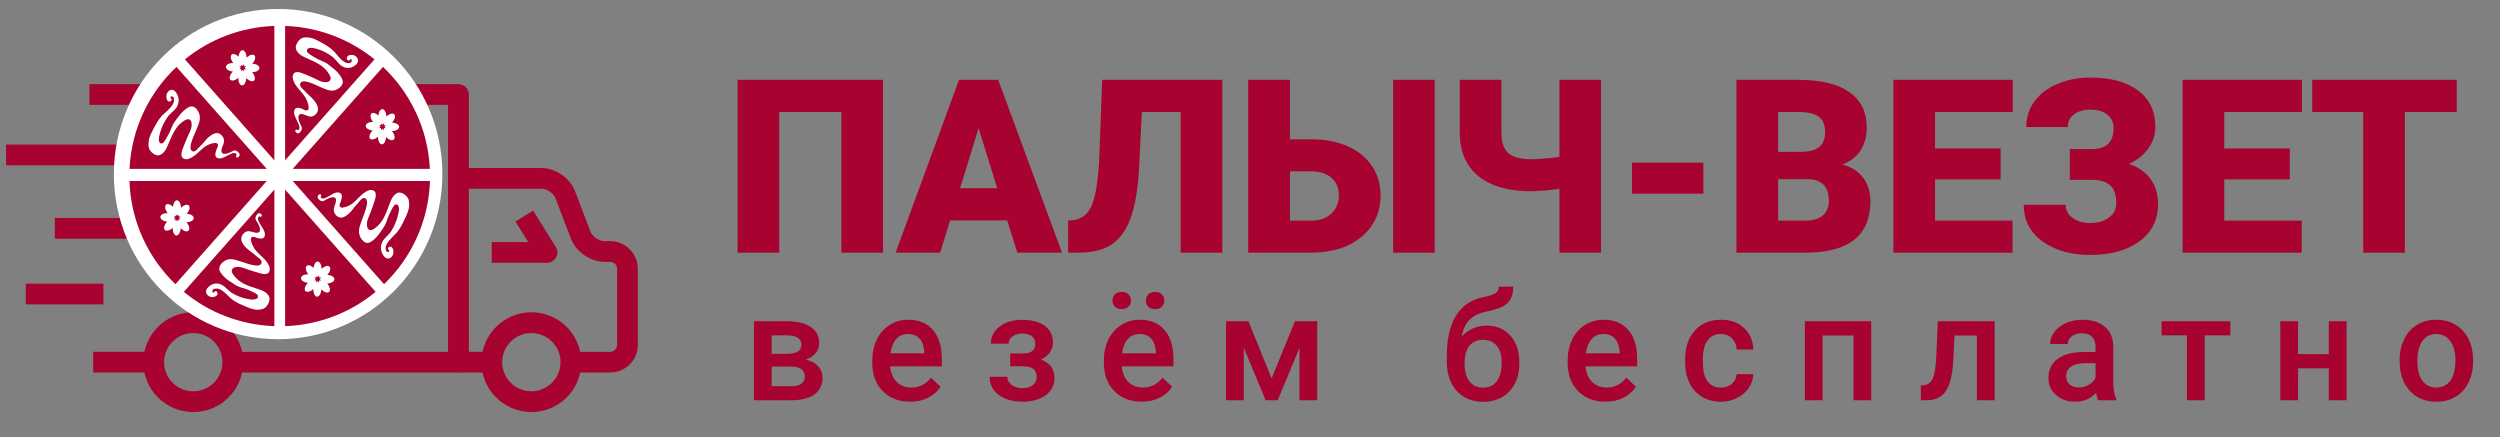<svg width="143" height="25" viewBox="0 0 143 25" fill="none" xmlns="http://www.w3.org/2000/svg">
<rect x="0" y="0" width="143" height="25" fill="#808080" stroke="none"/>
<path d="M50.509 14.453H48.126V6.406H44.574V14.453H42.191V4.566H50.509V14.453ZM57.612 12.606H54.346L53.775 14.453H51.229L54.855 4.566H57.096L60.749 14.453H58.189L57.612 12.606ZM54.916 10.765H57.042L55.975 7.336L54.916 10.765ZM69.917 4.566V14.453H67.533V6.406H65.313L65.15 9.727C65.082 10.872 64.923 11.786 64.674 12.47C64.425 13.153 64.07 13.654 63.608 13.971C63.151 14.283 62.526 14.444 61.734 14.453H61.096V12.619L61.428 12.585C61.904 12.518 62.248 12.228 62.461 11.716C62.673 11.2 62.811 10.333 62.875 9.115L63.044 4.566H69.917ZM73.787 7.968H75.016C75.799 7.968 76.492 8.101 77.094 8.368C77.696 8.636 78.158 9.014 78.48 9.502C78.805 9.987 78.968 10.544 78.968 11.173C78.968 12.146 78.606 12.936 77.882 13.543C77.162 14.149 76.193 14.453 74.975 14.453H71.397V4.566H73.787V7.968ZM82.065 14.453H79.688V4.566H82.065V14.453ZM73.787 9.801V12.619H75.01C75.494 12.619 75.876 12.483 76.157 12.212C76.442 11.94 76.585 11.589 76.585 11.159C76.585 10.752 76.445 10.424 76.164 10.175C75.883 9.926 75.494 9.801 74.996 9.801H73.787ZM91.579 4.566V14.453H89.202V10.8L88.502 10.888L87.626 10.942C86.295 10.942 85.277 10.655 84.571 10.08C83.864 9.5 83.507 8.681 83.498 7.621V4.566H85.881V7.588C85.881 8.126 86.01 8.516 86.268 8.755C86.531 8.991 86.984 9.109 87.626 9.109L87.83 9.102C88.387 9.075 88.844 9.032 89.202 8.973V4.566H91.579ZM97.432 11.078H93.351V9.306H97.432V11.078ZM99.326 14.453V4.566H102.878C104.15 4.566 105.117 4.799 105.778 5.265C106.443 5.731 106.776 6.408 106.776 7.296C106.776 7.807 106.658 8.244 106.423 8.606C106.187 8.968 105.841 9.235 105.384 9.407C105.9 9.543 106.296 9.797 106.572 10.168C106.848 10.539 106.986 10.992 106.986 11.526C106.986 12.495 106.678 13.224 106.063 13.713C105.452 14.197 104.544 14.444 103.34 14.453H99.326ZM101.71 10.249V12.619H103.272C103.702 12.619 104.032 12.522 104.263 12.327C104.494 12.128 104.61 11.85 104.61 11.492C104.61 10.668 104.2 10.254 103.381 10.249H101.71ZM101.71 8.688H102.953C103.473 8.683 103.845 8.588 104.066 8.402C104.288 8.217 104.399 7.943 104.399 7.581C104.399 7.164 104.279 6.865 104.039 6.684C103.799 6.499 103.412 6.406 102.878 6.406H101.71V8.688ZM114.436 10.263H110.687V12.619H115.115V14.453H108.304V4.566H115.128V6.406H110.687V8.491H114.436V10.263ZM120.9 7.309C120.9 6.997 120.778 6.745 120.534 6.555C120.294 6.365 119.968 6.27 119.556 6.27C119.171 6.27 118.861 6.363 118.625 6.549C118.394 6.73 118.279 6.97 118.279 7.268H115.902C115.902 6.725 116.056 6.238 116.364 5.808C116.676 5.378 117.116 5.043 117.681 4.803C118.247 4.559 118.872 4.437 119.556 4.437C120.733 4.437 121.647 4.683 122.299 5.177C122.955 5.67 123.284 6.361 123.284 7.248C123.284 7.701 123.15 8.115 122.883 8.491C122.62 8.862 122.256 9.156 121.79 9.373C122.324 9.564 122.731 9.853 123.012 10.243C123.297 10.627 123.44 11.107 123.44 11.682C123.44 12.569 123.087 13.276 122.381 13.801C121.674 14.322 120.733 14.582 119.556 14.582C118.465 14.582 117.559 14.326 116.839 13.815C116.12 13.298 115.76 12.597 115.76 11.709H118.15C118.15 12.004 118.281 12.253 118.544 12.456C118.806 12.656 119.144 12.755 119.556 12.755C119.999 12.755 120.359 12.651 120.635 12.443C120.912 12.235 121.05 11.963 121.05 11.628C121.05 11.139 120.932 10.795 120.696 10.596C120.461 10.392 120.117 10.29 119.664 10.29H118.394V8.525H119.746C120.515 8.502 120.9 8.097 120.9 7.309ZM130.977 10.263H127.229V12.619H131.656V14.453H124.846V4.566H131.67V6.406H127.229V8.491H130.977V10.263ZM140.525 6.406H137.557V14.453H135.174V6.406H132.261V4.566H140.525V6.406Z" fill="#A70230"/>
<path d="M43.126 22.895V18.373H44.96C45.579 18.373 46.049 18.482 46.373 18.699C46.696 18.914 46.857 19.223 46.857 19.627C46.857 19.836 46.792 20.024 46.661 20.191C46.533 20.355 46.342 20.482 46.088 20.571C46.384 20.633 46.618 20.757 46.791 20.943C46.963 21.13 47.05 21.35 47.05 21.604C47.05 22.024 46.894 22.345 46.581 22.565C46.272 22.785 45.827 22.895 45.244 22.895H43.126ZM44.141 20.968V22.092H45.253C45.774 22.092 46.034 21.906 46.034 21.532C46.034 21.156 45.769 20.968 45.24 20.968H44.141ZM44.141 20.241H44.977C45.553 20.241 45.842 20.071 45.842 19.731C45.842 19.375 45.569 19.191 45.023 19.18H44.141V20.241ZM52.06 22.978C51.416 22.978 50.894 22.776 50.493 22.372C50.094 21.966 49.895 21.425 49.895 20.751V20.626C49.895 20.174 49.982 19.772 50.154 19.418C50.33 19.061 50.575 18.784 50.89 18.586C51.205 18.389 51.556 18.29 51.943 18.29C52.559 18.29 53.034 18.486 53.368 18.879C53.705 19.272 53.874 19.828 53.874 20.546V20.956H50.919C50.95 21.329 51.074 21.624 51.291 21.842C51.511 22.059 51.787 22.168 52.118 22.168C52.584 22.168 52.963 21.98 53.255 21.604L53.803 22.126C53.621 22.396 53.379 22.606 53.075 22.757C52.775 22.904 52.436 22.978 52.06 22.978ZM51.939 19.105C51.66 19.105 51.434 19.202 51.262 19.397C51.092 19.592 50.983 19.864 50.936 20.212H52.871V20.137C52.848 19.797 52.758 19.541 52.599 19.368C52.44 19.192 52.22 19.105 51.939 19.105ZM60.23 19.61C60.23 19.811 60.168 19.996 60.046 20.166C59.926 20.333 59.756 20.467 59.536 20.567C60.054 20.748 60.313 21.098 60.313 21.616C60.313 22.031 60.145 22.363 59.807 22.611C59.47 22.856 59.019 22.978 58.453 22.978C58.108 22.978 57.793 22.921 57.509 22.807C57.225 22.69 57.004 22.526 56.845 22.314C56.686 22.099 56.606 21.846 56.606 21.553H57.618C57.618 21.737 57.7 21.892 57.864 22.017C58.029 22.14 58.236 22.201 58.487 22.201C58.735 22.201 58.931 22.144 59.076 22.03C59.224 21.913 59.298 21.761 59.298 21.574C59.298 21.354 59.234 21.195 59.105 21.098C58.977 21 58.779 20.952 58.512 20.952H57.785V20.22H58.537C58.991 20.215 59.218 20.028 59.218 19.66C59.218 19.477 59.153 19.333 59.022 19.23C58.891 19.127 58.711 19.075 58.483 19.075C58.26 19.075 58.072 19.131 57.919 19.242C57.765 19.351 57.689 19.489 57.689 19.656H56.678C56.678 19.258 56.845 18.932 57.179 18.678C57.513 18.422 57.938 18.294 58.453 18.294C59.014 18.294 59.45 18.408 59.761 18.637C60.074 18.865 60.23 19.19 60.23 19.61ZM65.307 22.978C64.663 22.978 64.141 22.776 63.74 22.372C63.341 21.966 63.142 21.425 63.142 20.751V20.626C63.142 20.174 63.228 19.772 63.401 19.418C63.577 19.061 63.822 18.784 64.137 18.586C64.451 18.389 64.803 18.29 65.19 18.29C65.805 18.29 66.281 18.486 66.615 18.879C66.952 19.272 67.12 19.828 67.12 20.546V20.956H64.166C64.197 21.329 64.321 21.624 64.538 21.842C64.758 22.059 65.034 22.168 65.365 22.168C65.831 22.168 66.209 21.98 66.502 21.604L67.049 22.126C66.868 22.396 66.626 22.606 66.322 22.757C66.021 22.904 65.683 22.978 65.307 22.978ZM65.186 19.105C64.907 19.105 64.681 19.202 64.509 19.397C64.339 19.592 64.23 19.864 64.183 20.212H66.118V20.137C66.095 19.797 66.005 19.541 65.846 19.368C65.687 19.192 65.467 19.105 65.186 19.105ZM63.635 17.186C63.635 17.047 63.681 16.93 63.773 16.835C63.868 16.741 63.997 16.693 64.162 16.693C64.326 16.693 64.456 16.741 64.55 16.835C64.645 16.93 64.692 17.047 64.692 17.186C64.692 17.326 64.645 17.443 64.55 17.538C64.456 17.632 64.326 17.68 64.162 17.68C63.997 17.68 63.868 17.632 63.773 17.538C63.681 17.443 63.635 17.326 63.635 17.186ZM65.545 17.191C65.545 17.051 65.591 16.934 65.683 16.84C65.778 16.745 65.907 16.698 66.072 16.698C66.236 16.698 66.365 16.745 66.46 16.84C66.555 16.934 66.602 17.051 66.602 17.191C66.602 17.33 66.555 17.447 66.46 17.542C66.365 17.636 66.236 17.684 66.072 17.684C65.907 17.684 65.778 17.636 65.683 17.542C65.591 17.447 65.545 17.33 65.545 17.191ZM72.737 21.645L74.074 18.373H75.344V22.895H74.329V19.903L73.084 22.895H72.394L71.145 19.886V22.895H70.129V18.373H71.408L72.737 21.645ZM85.027 18.624C85.595 18.624 86.05 18.815 86.393 19.197C86.736 19.575 86.907 20.091 86.907 20.743V20.793C86.907 21.445 86.72 21.973 86.347 22.377C85.977 22.781 85.472 22.983 84.834 22.983C84.213 22.983 83.712 22.776 83.33 22.364C82.948 21.952 82.757 21.389 82.757 20.676V20.383C82.757 19.408 82.93 18.637 83.276 18.068C83.621 17.5 84.136 17.145 84.822 17.003C85.206 16.925 85.454 16.843 85.566 16.756C85.68 16.667 85.737 16.547 85.737 16.397H86.556C86.556 16.678 86.51 16.907 86.418 17.082C86.326 17.258 86.186 17.401 85.996 17.512C85.807 17.621 85.481 17.724 85.018 17.822C84.595 17.911 84.272 18.07 84.049 18.298C83.829 18.526 83.681 18.843 83.606 19.247C84.01 18.832 84.483 18.624 85.027 18.624ZM84.826 19.439C84.497 19.439 84.24 19.55 84.053 19.773C83.866 19.993 83.773 20.333 83.773 20.793C83.773 21.227 83.865 21.566 84.049 21.808C84.233 22.051 84.495 22.172 84.834 22.172C85.171 22.172 85.432 22.051 85.616 21.808C85.802 21.563 85.896 21.195 85.896 20.705C85.896 20.315 85.802 20.007 85.616 19.782C85.432 19.553 85.169 19.439 84.826 19.439ZM91.834 22.978C91.19 22.978 90.668 22.776 90.267 22.372C89.868 21.966 89.669 21.425 89.669 20.751V20.626C89.669 20.174 89.756 19.772 89.928 19.418C90.104 19.061 90.349 18.784 90.664 18.586C90.979 18.389 91.33 18.29 91.717 18.29C92.333 18.29 92.808 18.486 93.142 18.879C93.479 19.272 93.647 19.828 93.647 20.546V20.956H90.693C90.724 21.329 90.848 21.624 91.065 21.842C91.285 22.059 91.561 22.168 91.892 22.168C92.358 22.168 92.737 21.98 93.029 21.604L93.576 22.126C93.395 22.396 93.153 22.606 92.849 22.757C92.549 22.904 92.21 22.978 91.834 22.978ZM91.713 19.105C91.434 19.105 91.209 19.202 91.036 19.397C90.866 19.592 90.757 19.864 90.71 20.212H92.645V20.137C92.622 19.797 92.532 19.541 92.373 19.368C92.214 19.192 91.994 19.105 91.713 19.105ZM98.436 22.168C98.69 22.168 98.9 22.094 99.067 21.946C99.235 21.799 99.324 21.616 99.335 21.399H100.292C100.281 21.68 100.193 21.943 100.029 22.189C99.864 22.431 99.641 22.623 99.36 22.765C99.079 22.907 98.775 22.978 98.449 22.978C97.817 22.978 97.315 22.774 96.945 22.364C96.574 21.954 96.389 21.389 96.389 20.668V20.563C96.389 19.875 96.573 19.325 96.94 18.912C97.308 18.497 97.81 18.29 98.445 18.29C98.983 18.29 99.42 18.447 99.757 18.762C100.097 19.074 100.275 19.485 100.292 19.995H99.335C99.324 19.736 99.235 19.523 99.067 19.355C98.903 19.188 98.693 19.105 98.436 19.105C98.108 19.105 97.854 19.224 97.676 19.464C97.498 19.701 97.407 20.061 97.404 20.546V20.709C97.404 21.2 97.492 21.566 97.668 21.808C97.846 22.048 98.102 22.168 98.436 22.168ZM107.032 22.895H106.017V19.192H104.253V22.895H103.238V18.373H107.032V22.895ZM114.094 18.373V22.895H113.079V19.192H111.8L111.717 20.768C111.664 21.526 111.518 22.07 111.278 22.402C111.041 22.73 110.678 22.895 110.187 22.895H109.874L109.87 22.051L110.079 22.03C110.301 21.999 110.463 21.864 110.563 21.624C110.666 21.382 110.732 20.942 110.76 20.304L110.843 18.373H114.094ZM120.016 22.895C119.971 22.808 119.932 22.668 119.899 22.473C119.576 22.81 119.18 22.978 118.712 22.978C118.258 22.978 117.887 22.849 117.6 22.59C117.314 22.331 117.17 22.01 117.17 21.629C117.17 21.147 117.348 20.777 117.705 20.521C118.064 20.262 118.577 20.133 119.243 20.133H119.865V19.836C119.865 19.602 119.8 19.415 119.669 19.276C119.538 19.134 119.339 19.063 119.071 19.063C118.84 19.063 118.651 19.121 118.503 19.238C118.355 19.352 118.282 19.499 118.282 19.677H117.266C117.266 19.429 117.348 19.198 117.513 18.983C117.677 18.766 117.9 18.596 118.181 18.474C118.465 18.351 118.782 18.29 119.13 18.29C119.659 18.29 120.081 18.423 120.396 18.691C120.711 18.956 120.872 19.329 120.881 19.811V21.85C120.881 22.257 120.938 22.581 121.052 22.824V22.895H120.016ZM118.9 22.163C119.101 22.163 119.289 22.115 119.464 22.017C119.643 21.92 119.776 21.789 119.865 21.624V20.772H119.318C118.942 20.772 118.659 20.837 118.47 20.968C118.28 21.099 118.186 21.285 118.186 21.524C118.186 21.719 118.25 21.875 118.378 21.992C118.509 22.106 118.683 22.163 118.9 22.163ZM127.575 19.18H126.109V22.895H125.093V19.18H123.643V18.373H127.575V19.18ZM134.224 22.895H133.208V21.069H131.449V22.895H130.434V18.373H131.449V20.258H133.208V18.373H134.224V22.895ZM137.258 20.592C137.258 20.149 137.345 19.751 137.521 19.397C137.696 19.041 137.943 18.767 138.261 18.578C138.578 18.386 138.943 18.29 139.355 18.29C139.965 18.29 140.46 18.486 140.839 18.879C141.221 19.272 141.427 19.793 141.457 20.442L141.462 20.68C141.462 21.126 141.375 21.524 141.202 21.875C141.032 22.226 140.787 22.498 140.467 22.69C140.149 22.882 139.782 22.978 139.364 22.978C138.726 22.978 138.215 22.767 137.83 22.343C137.448 21.917 137.258 21.35 137.258 20.642V20.592ZM138.273 20.68C138.273 21.145 138.369 21.51 138.561 21.775C138.754 22.037 139.021 22.168 139.364 22.168C139.706 22.168 139.972 22.034 140.162 21.767C140.354 21.499 140.45 21.108 140.45 20.592C140.45 20.135 140.351 19.773 140.154 19.506C139.959 19.238 139.692 19.105 139.355 19.105C139.024 19.105 138.761 19.237 138.566 19.502C138.371 19.764 138.273 20.156 138.273 20.68Z" fill="#A70230"/>
<path d="M26.223 21.31H13.317V20.126H25.628V5.998H5.115V4.813H26.223C26.552 4.813 26.818 5.079 26.818 5.407V20.72C26.818 21.044 26.552 21.31 26.223 21.31Z" fill="#A70230"/>
<path d="M8.793 20.122H5.33V21.308H8.793V20.122Z" fill="#A70230"/>
<path d="M28.132 20.122H26.223V21.308H28.132V20.122Z" fill="#A70230"/>
<path d="M34.898 21.31H32.656V20.126H34.898C35.114 20.126 35.298 19.942 35.298 19.727V15.376C35.298 15.157 35.118 14.977 34.898 14.977H34.566C33.779 14.977 32.946 14.402 32.664 13.671L31.772 11.338C31.666 11.056 31.279 10.794 30.981 10.794H26.219V9.61H30.981C31.768 9.61 32.602 10.184 32.883 10.915L33.775 13.249C33.881 13.531 34.269 13.793 34.566 13.793H34.898C35.771 13.793 36.483 14.504 36.483 15.376V19.723C36.487 20.599 35.775 21.31 34.898 21.31Z" fill="#A70230"/>
<path d="M31.291 15.031H28.129V13.847H30.218L29.486 12.675L30.492 12.045L31.791 14.124C31.905 14.308 31.913 14.539 31.807 14.726C31.705 14.914 31.51 15.031 31.291 15.031Z" fill="#A70230"/>
<path d="M11.055 23.57C9.478 23.57 8.198 22.291 8.198 20.716C8.198 19.145 9.478 17.862 11.055 17.862C12.628 17.862 13.912 19.141 13.912 20.716C13.912 22.291 12.628 23.57 11.055 23.57ZM11.055 19.051C10.135 19.051 9.384 19.797 9.384 20.716C9.384 21.635 10.131 22.381 11.055 22.381C11.975 22.381 12.722 21.635 12.722 20.716C12.722 19.797 11.975 19.051 11.055 19.051Z" fill="#A70230"/>
<path d="M30.395 23.57C28.821 23.57 27.538 22.291 27.538 20.716C27.538 19.145 28.817 17.862 30.395 17.862C31.968 17.862 33.251 19.141 33.251 20.716C33.251 22.291 31.971 23.57 30.395 23.57ZM30.395 19.051C29.475 19.051 28.724 19.797 28.724 20.716C28.724 21.635 29.471 22.381 30.395 22.381C31.314 22.381 32.062 21.635 32.062 20.716C32.065 19.797 31.314 19.051 30.395 19.051Z" fill="#A70230"/>
<path d="M10.383 8.269H0.349V9.455H10.383V8.269Z" fill="#A70230"/>
<path d="M9.287 12.467H3.135V13.653H9.287V12.467Z" fill="#A70230"/>
<path d="M5.918 16.224H1.476V17.41H5.918V16.224Z" fill="#A70230"/>
<path d="M15.908 19.402C21.097 19.402 25.304 15.174 25.304 9.958C25.304 4.742 21.097 0.513 15.908 0.513C10.719 0.513 6.513 4.742 6.513 9.958C6.513 15.174 10.719 19.402 15.908 19.402Z" fill="white"/>
<path d="M16.742 9.66H24.588C24.478 7.365 23.472 5.309 21.907 3.827L16.742 9.66Z" fill="#A70230"/>
<path d="M15.693 9.173V1.483C13.759 1.554 11.987 2.254 10.578 3.395L15.693 9.173Z" fill="#A70230"/>
<path d="M15.693 18.656V10.845L10.516 16.693C11.932 17.866 13.729 18.585 15.693 18.656Z" fill="#A70230"/>
<path d="M16.308 1.483V9.169L21.422 3.395C20.013 2.254 18.241 1.554 16.308 1.483Z" fill="#A70230"/>
<path d="M16.742 10.352L21.966 16.256C23.527 14.75 24.517 12.667 24.596 10.352H16.742Z" fill="#A70230"/>
<path d="M15.259 10.352H7.405C7.483 12.667 8.473 14.75 10.034 16.256L15.259 10.352Z" fill="#A70230"/>
<path d="M16.308 10.845V18.656C18.268 18.585 20.068 17.866 21.485 16.693L16.308 10.845Z" fill="#A70230"/>
<path d="M15.259 9.66L10.094 3.827C8.524 5.309 7.519 7.365 7.409 9.66H15.259Z" fill="#A70230"/>
<path fill-rule="evenodd" clip-rule="evenodd" d="M9.388 6.502C9.384 6.506 9.38 6.51 9.373 6.514C9.067 6.791 8.864 7.194 8.676 7.573C8.582 7.757 8.508 7.956 8.496 8.159C8.492 8.261 8.488 8.363 8.516 8.46C8.57 8.679 8.891 8.945 9.11 8.879C9.424 8.789 9.557 8.414 9.674 8.136C9.881 7.651 10.081 7.182 10.539 6.901C10.605 6.862 10.824 6.725 10.93 6.932C10.946 6.967 10.957 7.037 10.961 7.088C10.973 7.28 10.918 7.424 10.836 7.589C10.715 7.835 10.394 8.597 10.382 8.746C10.37 8.894 10.37 9 10.511 9.074C10.688 9.168 10.903 9.051 11.051 8.953C11.376 8.738 11.603 8.394 11.979 8.253C12.081 8.214 12.339 8.132 12.433 8.214C12.534 8.304 12.409 8.48 12.378 8.574C12.307 8.769 12.245 9.019 12.515 9.059C12.714 9.086 12.914 8.937 13.09 8.859C13.204 8.808 13.368 8.703 13.485 8.781C13.599 8.859 13.485 8.859 13.505 8.953C13.528 9.055 13.615 9 13.658 8.961C13.767 8.855 13.685 8.738 13.579 8.66C13.442 8.558 13.345 8.617 13.215 8.691C13.063 8.777 12.617 8.933 12.668 8.578C12.695 8.386 12.832 8.218 12.812 8.015C12.793 7.788 12.562 7.577 12.351 7.616C12.139 7.655 11.951 7.815 11.81 7.964C11.732 8.046 11.662 8.144 11.588 8.222C11.494 8.32 11.4 8.402 11.31 8.507C11.235 8.593 11.11 8.715 10.993 8.644C10.867 8.57 10.891 8.378 10.918 8.257C10.985 7.952 11.137 7.671 11.247 7.389C11.368 7.077 11.517 6.791 11.376 6.451C11.302 6.275 11.133 6.06 10.93 6.088C10.738 6.111 10.531 6.31 10.398 6.443C10.257 6.58 10.159 6.756 10.034 6.905C9.877 7.088 9.811 7.335 9.709 7.55C9.643 7.69 9.564 7.827 9.482 7.964C9.42 8.069 9.306 8.281 9.161 8.183C9.067 8.12 9.079 7.905 9.103 7.804C9.165 7.507 9.287 7.178 9.443 6.92C9.521 6.787 9.596 6.662 9.694 6.561C9.799 6.455 9.905 6.365 10.011 6.256C10.214 6.045 10.28 5.72 10.155 5.442C10.093 5.31 9.991 5.141 9.834 5.138C9.69 5.134 9.564 5.267 9.529 5.399C9.498 5.517 9.51 5.744 9.635 5.798C9.701 5.826 9.776 5.802 9.807 5.736C9.854 5.626 9.756 5.669 9.752 5.583C9.748 5.47 9.885 5.513 9.924 5.571C9.956 5.618 9.952 5.704 9.952 5.759C9.936 6.041 9.568 6.338 9.388 6.502Z" fill="white"/>
<path fill-rule="evenodd" clip-rule="evenodd" d="M19.195 3.043C19.191 3.039 19.188 3.035 19.184 3.027C18.914 2.714 18.526 2.507 18.162 2.316C17.986 2.222 17.794 2.148 17.599 2.14C17.501 2.136 17.407 2.136 17.313 2.163C17.106 2.226 16.863 2.57 16.926 2.796C17.02 3.121 17.38 3.254 17.642 3.371C18.108 3.578 18.558 3.782 18.831 4.255C18.871 4.321 19.008 4.548 18.808 4.665C18.777 4.685 18.706 4.696 18.663 4.7C18.479 4.716 18.342 4.661 18.186 4.579C17.951 4.458 17.219 4.133 17.078 4.126C16.938 4.118 16.836 4.118 16.769 4.27C16.687 4.458 16.8 4.681 16.894 4.837C17.106 5.173 17.438 5.408 17.575 5.799C17.614 5.904 17.701 6.174 17.622 6.276C17.54 6.385 17.368 6.26 17.282 6.225C17.094 6.155 16.855 6.092 16.824 6.377C16.8 6.588 16.945 6.796 17.024 6.979C17.074 7.097 17.176 7.269 17.106 7.394C17.035 7.515 17.031 7.394 16.941 7.417C16.847 7.441 16.898 7.531 16.938 7.577C17.039 7.691 17.149 7.601 17.219 7.488C17.313 7.339 17.254 7.241 17.18 7.108C17.094 6.948 16.938 6.483 17.278 6.526C17.458 6.549 17.622 6.69 17.818 6.667C18.033 6.639 18.229 6.397 18.186 6.17C18.143 5.947 17.99 5.756 17.845 5.607C17.767 5.525 17.673 5.455 17.595 5.377C17.501 5.279 17.419 5.181 17.317 5.091C17.235 5.017 17.117 4.884 17.18 4.759C17.25 4.626 17.43 4.649 17.548 4.673C17.837 4.735 18.108 4.892 18.378 5.001C18.675 5.122 18.953 5.275 19.27 5.119C19.434 5.036 19.638 4.853 19.606 4.642C19.579 4.442 19.387 4.227 19.258 4.087C19.125 3.942 18.957 3.844 18.812 3.715C18.636 3.555 18.397 3.488 18.19 3.387C18.053 3.32 17.924 3.242 17.791 3.156C17.689 3.094 17.485 2.976 17.575 2.82C17.634 2.722 17.837 2.73 17.935 2.75C18.217 2.808 18.53 2.929 18.781 3.09C18.91 3.172 19.031 3.246 19.125 3.348C19.227 3.457 19.317 3.567 19.422 3.676C19.626 3.887 19.935 3.95 20.197 3.813C20.322 3.746 20.479 3.633 20.479 3.469C20.479 3.316 20.35 3.187 20.224 3.152C20.111 3.121 19.896 3.14 19.849 3.273C19.822 3.344 19.845 3.422 19.912 3.453C20.017 3.5 19.97 3.399 20.056 3.395C20.166 3.391 20.127 3.535 20.072 3.574C20.029 3.606 19.947 3.606 19.896 3.606C19.645 3.61 19.356 3.23 19.195 3.043Z" fill="white"/>
<path fill-rule="evenodd" clip-rule="evenodd" d="M22.589 13.417C22.593 13.414 22.597 13.41 22.601 13.406C22.89 13.116 23.078 12.698 23.25 12.311C23.332 12.123 23.403 11.92 23.403 11.717C23.403 11.615 23.399 11.514 23.372 11.416C23.305 11.201 22.972 10.951 22.761 11.025C22.456 11.13 22.338 11.514 22.233 11.795C22.049 12.291 21.869 12.768 21.423 13.069C21.36 13.113 21.149 13.261 21.031 13.058C21.012 13.027 21 12.952 20.992 12.905C20.973 12.714 21.02 12.565 21.094 12.397C21.204 12.147 21.489 11.369 21.493 11.216C21.497 11.068 21.493 10.962 21.348 10.892C21.168 10.81 20.957 10.935 20.812 11.041C20.499 11.271 20.284 11.627 19.916 11.783C19.814 11.826 19.564 11.924 19.466 11.846C19.36 11.764 19.478 11.58 19.505 11.486C19.568 11.287 19.619 11.037 19.349 11.009C19.145 10.99 18.953 11.15 18.785 11.236C18.676 11.291 18.515 11.404 18.394 11.334C18.276 11.263 18.394 11.256 18.366 11.162C18.339 11.064 18.257 11.119 18.214 11.162C18.108 11.271 18.198 11.385 18.304 11.459C18.445 11.557 18.539 11.49 18.664 11.408C18.813 11.314 19.251 11.138 19.22 11.494C19.2 11.686 19.071 11.861 19.098 12.065C19.13 12.291 19.364 12.491 19.58 12.44C19.787 12.389 19.967 12.221 20.104 12.065C20.178 11.979 20.245 11.877 20.315 11.795C20.405 11.693 20.495 11.604 20.581 11.494C20.652 11.404 20.773 11.279 20.89 11.342C21.02 11.412 21.004 11.604 20.98 11.725C20.93 12.034 20.789 12.323 20.691 12.608C20.581 12.925 20.448 13.222 20.605 13.55C20.687 13.722 20.867 13.93 21.067 13.894C21.254 13.859 21.454 13.652 21.583 13.511C21.716 13.367 21.806 13.187 21.924 13.034C22.072 12.843 22.127 12.592 22.217 12.374C22.276 12.229 22.35 12.088 22.424 11.947C22.483 11.842 22.589 11.619 22.738 11.713C22.831 11.772 22.831 11.987 22.812 12.088C22.761 12.385 22.655 12.722 22.511 12.987C22.436 13.124 22.37 13.253 22.276 13.359C22.178 13.468 22.072 13.566 21.974 13.679C21.779 13.902 21.728 14.227 21.865 14.5C21.931 14.633 22.045 14.793 22.201 14.79C22.346 14.786 22.468 14.649 22.495 14.512C22.522 14.391 22.499 14.168 22.37 14.117C22.303 14.094 22.229 14.117 22.201 14.188C22.158 14.301 22.256 14.25 22.264 14.34C22.272 14.453 22.135 14.418 22.096 14.363C22.064 14.32 22.061 14.234 22.061 14.176C22.064 13.906 22.417 13.593 22.589 13.417Z" fill="white"/>
<path fill-rule="evenodd" clip-rule="evenodd" d="M13.122 16.99C13.126 16.994 13.13 16.998 13.133 17.002C13.431 17.288 13.838 17.448 14.217 17.6C14.401 17.674 14.601 17.729 14.793 17.714C14.89 17.706 14.984 17.694 15.074 17.659C15.274 17.573 15.485 17.205 15.399 16.986C15.274 16.674 14.906 16.58 14.632 16.49C14.147 16.334 13.681 16.181 13.364 15.739C13.317 15.677 13.161 15.466 13.345 15.329C13.372 15.306 13.443 15.286 13.486 15.278C13.666 15.243 13.806 15.282 13.975 15.345C14.221 15.438 14.98 15.681 15.121 15.677C15.262 15.669 15.364 15.657 15.415 15.501C15.481 15.306 15.344 15.094 15.235 14.95C14.992 14.637 14.64 14.441 14.464 14.066C14.417 13.965 14.303 13.707 14.37 13.597C14.441 13.48 14.624 13.585 14.714 13.613C14.906 13.664 15.149 13.699 15.153 13.413C15.157 13.198 14.992 13.011 14.894 12.839C14.832 12.729 14.714 12.565 14.773 12.436C14.832 12.307 14.844 12.428 14.934 12.393C15.024 12.358 14.965 12.272 14.922 12.233C14.808 12.131 14.71 12.233 14.648 12.35C14.566 12.507 14.636 12.6 14.722 12.725C14.824 12.874 15.024 13.323 14.683 13.316C14.499 13.312 14.323 13.191 14.131 13.234C13.92 13.284 13.748 13.546 13.814 13.765C13.877 13.98 14.049 14.156 14.21 14.289C14.296 14.36 14.397 14.422 14.48 14.492C14.585 14.578 14.675 14.668 14.785 14.746C14.875 14.813 15.004 14.93 14.953 15.059C14.898 15.2 14.714 15.196 14.597 15.184C14.3 15.153 14.018 15.028 13.74 14.946C13.431 14.856 13.141 14.735 12.84 14.926C12.683 15.024 12.503 15.227 12.55 15.438C12.597 15.634 12.809 15.825 12.95 15.95C13.094 16.079 13.274 16.162 13.427 16.275C13.619 16.416 13.861 16.455 14.077 16.533C14.217 16.584 14.358 16.65 14.495 16.717C14.601 16.767 14.816 16.861 14.742 17.026C14.691 17.131 14.488 17.143 14.39 17.135C14.104 17.108 13.779 17.022 13.513 16.889C13.38 16.822 13.251 16.76 13.145 16.67C13.032 16.572 12.934 16.474 12.816 16.377C12.594 16.189 12.277 16.158 12.034 16.326C11.913 16.408 11.772 16.537 11.787 16.701C11.803 16.854 11.944 16.967 12.073 16.99C12.187 17.01 12.402 16.967 12.437 16.83C12.457 16.76 12.425 16.681 12.359 16.658C12.249 16.623 12.304 16.721 12.222 16.732C12.116 16.748 12.139 16.603 12.187 16.556C12.226 16.521 12.308 16.509 12.359 16.506C12.621 16.47 12.942 16.818 13.122 16.99Z" fill="white"/>
<path d="M11.083 12.479C11.087 12.346 10.907 12.237 10.676 12.229C10.833 12.061 10.892 11.85 10.805 11.756C10.719 11.662 10.516 11.721 10.351 11.885C10.348 11.646 10.246 11.459 10.121 11.459C10.007 11.459 9.913 11.615 9.894 11.826C9.753 11.686 9.585 11.631 9.498 11.709C9.405 11.795 9.448 12.01 9.592 12.194C9.365 12.182 9.181 12.276 9.174 12.409C9.166 12.541 9.342 12.659 9.569 12.678C9.404 12.842 9.338 13.046 9.42 13.143C9.502 13.241 9.706 13.19 9.878 13.034C9.874 13.272 9.968 13.468 10.089 13.472C10.214 13.476 10.324 13.288 10.336 13.05C10.492 13.222 10.692 13.284 10.782 13.194C10.872 13.104 10.821 12.889 10.668 12.713C10.899 12.71 11.079 12.608 11.083 12.479ZM10.128 12.581C10.128 12.581 10.089 12.612 10.042 12.666C10.05 12.596 10.05 12.545 10.05 12.545C10.05 12.545 10.003 12.538 9.933 12.538C9.988 12.495 10.019 12.459 10.019 12.459C10.019 12.459 9.991 12.416 9.941 12.366C10.007 12.377 10.054 12.373 10.054 12.373C10.054 12.373 10.062 12.334 10.062 12.276C10.097 12.319 10.124 12.342 10.124 12.342C10.124 12.342 10.164 12.311 10.207 12.252C10.203 12.323 10.207 12.373 10.207 12.373C10.207 12.373 10.254 12.377 10.324 12.373C10.273 12.42 10.242 12.456 10.242 12.456C10.242 12.456 10.273 12.495 10.324 12.545C10.258 12.538 10.211 12.541 10.211 12.541C10.211 12.541 10.203 12.592 10.207 12.666C10.164 12.612 10.128 12.581 10.128 12.581Z" fill="white"/>
<path d="M14.836 3.894C14.84 3.761 14.66 3.651 14.429 3.643C14.586 3.475 14.644 3.264 14.558 3.171C14.472 3.077 14.269 3.135 14.104 3.299C14.1 3.061 13.999 2.873 13.873 2.873C13.76 2.873 13.666 3.03 13.646 3.241C13.505 3.1 13.337 3.045 13.251 3.124C13.157 3.21 13.2 3.425 13.345 3.608C13.118 3.596 12.934 3.69 12.926 3.823C12.919 3.956 13.095 4.073 13.322 4.093C13.157 4.257 13.091 4.46 13.173 4.558C13.255 4.656 13.459 4.605 13.631 4.448C13.627 4.687 13.721 4.882 13.842 4.886C13.967 4.89 14.077 4.703 14.089 4.464C14.245 4.636 14.445 4.699 14.535 4.609C14.625 4.519 14.574 4.304 14.421 4.128C14.652 4.128 14.836 4.026 14.836 3.894ZM13.881 3.999C13.881 3.999 13.842 4.03 13.795 4.085C13.803 4.015 13.803 3.964 13.803 3.964C13.803 3.964 13.756 3.956 13.685 3.956C13.74 3.913 13.772 3.878 13.772 3.878C13.772 3.878 13.744 3.835 13.693 3.784C13.76 3.796 13.807 3.792 13.807 3.792C13.807 3.792 13.815 3.753 13.815 3.694C13.85 3.737 13.877 3.761 13.877 3.761C13.877 3.761 13.916 3.729 13.959 3.671C13.956 3.741 13.959 3.792 13.959 3.792C13.959 3.792 14.006 3.796 14.077 3.792C14.026 3.839 13.995 3.874 13.995 3.874C13.995 3.874 14.026 3.913 14.077 3.964C14.01 3.956 13.963 3.96 13.963 3.96C13.963 3.96 13.956 4.011 13.959 4.085C13.916 4.03 13.881 3.999 13.881 3.999Z" fill="white"/>
<path d="M22.831 7.264C22.834 7.131 22.654 7.022 22.424 7.014C22.58 6.846 22.639 6.635 22.553 6.541C22.467 6.447 22.263 6.506 22.099 6.67C22.095 6.432 21.993 6.244 21.868 6.244C21.754 6.244 21.66 6.4 21.641 6.611C21.5 6.471 21.332 6.416 21.246 6.494C21.152 6.58 21.195 6.795 21.34 6.979C21.113 6.967 20.929 7.061 20.921 7.194C20.913 7.327 21.089 7.444 21.316 7.463C21.152 7.627 21.085 7.831 21.167 7.928C21.25 8.026 21.453 7.975 21.625 7.819C21.621 8.057 21.715 8.253 21.837 8.257C21.962 8.261 22.071 8.073 22.083 7.835C22.24 8.007 22.439 8.069 22.529 7.979C22.619 7.889 22.568 7.674 22.416 7.498C22.647 7.495 22.827 7.393 22.831 7.264ZM21.876 7.366C21.876 7.366 21.837 7.397 21.79 7.452C21.797 7.381 21.797 7.33 21.797 7.33C21.797 7.33 21.75 7.323 21.68 7.323C21.735 7.28 21.766 7.244 21.766 7.244C21.766 7.244 21.739 7.201 21.688 7.151C21.754 7.162 21.801 7.158 21.801 7.158C21.801 7.158 21.809 7.119 21.809 7.061C21.844 7.104 21.872 7.127 21.872 7.127C21.872 7.127 21.911 7.096 21.954 7.037C21.95 7.108 21.954 7.158 21.954 7.158C21.954 7.158 22.001 7.162 22.071 7.158C22.02 7.205 21.989 7.241 21.989 7.241C21.989 7.241 22.02 7.28 22.071 7.33C22.005 7.323 21.958 7.327 21.958 7.327C21.958 7.327 21.95 7.377 21.954 7.452C21.911 7.397 21.876 7.366 21.876 7.366Z" fill="white"/>
<path d="M19.129 15.978C19.133 15.845 18.953 15.735 18.722 15.727C18.878 15.559 18.937 15.348 18.851 15.255C18.765 15.161 18.561 15.219 18.397 15.383C18.393 15.145 18.291 14.958 18.166 14.958C18.053 14.958 17.959 15.114 17.939 15.325C17.798 15.184 17.63 15.13 17.544 15.208C17.45 15.294 17.493 15.509 17.638 15.692C17.411 15.681 17.227 15.774 17.219 15.907C17.211 16.04 17.387 16.157 17.614 16.177C17.45 16.341 17.384 16.544 17.466 16.642C17.548 16.74 17.751 16.689 17.924 16.533C17.92 16.771 18.01 16.966 18.135 16.97C18.26 16.974 18.37 16.787 18.381 16.548C18.538 16.72 18.738 16.783 18.828 16.693C18.918 16.603 18.867 16.388 18.714 16.212C18.941 16.208 19.125 16.107 19.129 15.978ZM18.174 16.079C18.174 16.079 18.135 16.11 18.088 16.165C18.096 16.095 18.096 16.044 18.096 16.044C18.096 16.044 18.049 16.036 17.978 16.036C18.033 15.993 18.064 15.958 18.064 15.958C18.064 15.958 18.037 15.915 17.986 15.864C18.053 15.876 18.1 15.872 18.1 15.872C18.1 15.872 18.108 15.833 18.108 15.774C18.143 15.817 18.17 15.841 18.17 15.841C18.17 15.841 18.209 15.809 18.252 15.751C18.248 15.821 18.252 15.872 18.252 15.872C18.252 15.872 18.299 15.876 18.37 15.872C18.319 15.919 18.288 15.954 18.288 15.954C18.288 15.954 18.319 15.993 18.37 16.044C18.303 16.036 18.256 16.04 18.256 16.04C18.256 16.04 18.248 16.091 18.252 16.165C18.209 16.11 18.174 16.079 18.174 16.079Z" fill="white"/>
</svg>
